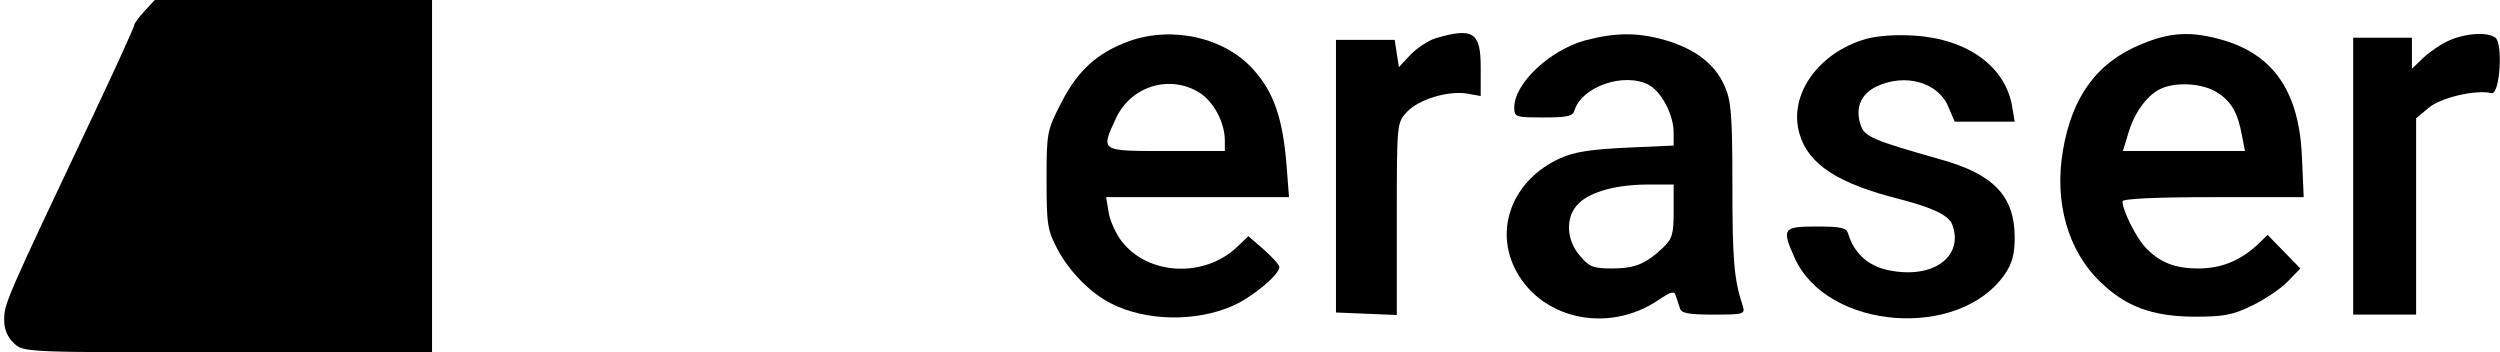 <?xml version="1.0" standalone="no"?>
<!DOCTYPE svg PUBLIC "-//W3C//DTD SVG 20010904//EN"
 "http://www.w3.org/TR/2001/REC-SVG-20010904/DTD/svg10.dtd">
<svg version="1.0" xmlns="http://www.w3.org/2000/svg"
 width="596pt" height="84pt" viewBox="0 0 596 84"
 preserveAspectRatio="xMidYMid meet">

<g transform="translate(0,84) scale(0.1,-0.1)"
fill="#000000" stroke="none">
<path d="M345 814 c-14 -15 -25 -30 -25 -34 0 -4 -43 -99 -96 -211 -214 -452
-214 -453 -214 -493 0 -21 8 -40 23 -54 23 -22 24 -22 510 -22 l487 0 0 420 0
420 -330 0 -331 0 -24 -26z"/>
<path d="M2692 742 c-76 -28 -122 -69 -162 -147 -34 -66 -35 -71 -35 -184 0
-107 2 -120 27 -167 28 -52 78 -103 126 -127 83 -43 203 -45 291 -6 46 20 111
74 111 92 0 6 -17 24 -37 42 l-37 32 -26 -25 c-78 -75 -213 -69 -276 13 -14
18 -28 49 -31 69 l-6 36 218 0 218 0 -6 78 c-9 109 -30 171 -77 224 -68 78
-193 107 -298 70z m166 -122 c35 -21 62 -72 62 -115 l0 -25 -140 0 c-158 0
-156 -1 -120 77 35 77 127 106 198 63z"/>
<path d="M3423 749 c-17 -5 -44 -23 -60 -39 l-28 -30 -5 32 -5 33 -70 0 -70 0
0 -325 0 -325 73 -3 72 -3 0 229 c0 228 0 229 24 255 28 30 97 51 143 44 l33
-6 0 69 c0 83 -18 95 -107 69z"/>
<path d="M3780 744 c-85 -23 -170 -103 -170 -160 0 -23 3 -24 69 -24 59 0 71
3 75 18 18 56 118 90 176 60 31 -16 60 -72 60 -114 l0 -31 -112 -5 c-84 -4
-125 -10 -158 -25 -109 -49 -156 -160 -111 -258 58 -125 223 -163 345 -80 30
20 38 22 41 10 3 -8 7 -22 10 -30 3 -12 22 -15 80 -15 75 0 76 1 69 23 -20 61
-24 107 -24 287 0 168 -3 201 -19 236 -23 52 -70 87 -140 108 -66 19 -118 19
-191 0z m210 -407 c0 -56 -3 -66 -27 -89 -41 -38 -66 -48 -121 -48 -44 0 -54
4 -76 31 -31 36 -34 87 -8 118 25 31 87 50 165 51 l67 0 0 -63z"/>
<path d="M4448 747 c-114 -33 -185 -134 -158 -226 21 -73 92 -119 240 -156 77
-20 115 -38 124 -60 28 -74 -41 -128 -142 -111 -54 8 -91 39 -106 89 -4 14
-17 17 -76 17 -80 0 -83 -5 -51 -76 78 -171 393 -195 501 -37 17 25 23 47 23
87 0 98 -50 151 -177 186 -162 46 -180 54 -190 81 -14 41 0 75 38 93 68 32
147 10 171 -49 l15 -35 71 0 72 0 -6 36 c-16 95 -106 161 -233 169 -41 3 -88
0 -116 -8z"/>
<path d="M5106 735 c-106 -43 -166 -124 -188 -254 -21 -123 12 -239 89 -313
61 -59 123 -82 223 -83 73 0 93 4 140 27 31 15 69 41 85 58 l29 30 -39 40 -39
40 -25 -24 c-41 -38 -86 -56 -141 -56 -56 0 -93 15 -127 52 -21 23 -53 87 -53
108 0 6 74 10 216 10 l216 0 -4 93 c-6 156 -66 245 -187 281 -75 22 -126 20
-195 -9z m179 -115 c34 -21 50 -48 60 -104 l7 -36 -145 0 -146 0 14 46 c15 49
47 91 80 104 36 15 97 11 130 -10z"/>
<path d="M5840 744 c-19 -8 -47 -27 -62 -41 l-28 -27 0 37 0 37 -70 0 -70 0 0
-330 0 -330 75 0 75 0 0 234 0 234 30 25 c28 24 112 44 150 35 20 -4 28 121 8
133 -20 13 -69 10 -108 -7z"/>
</g>
</svg>
